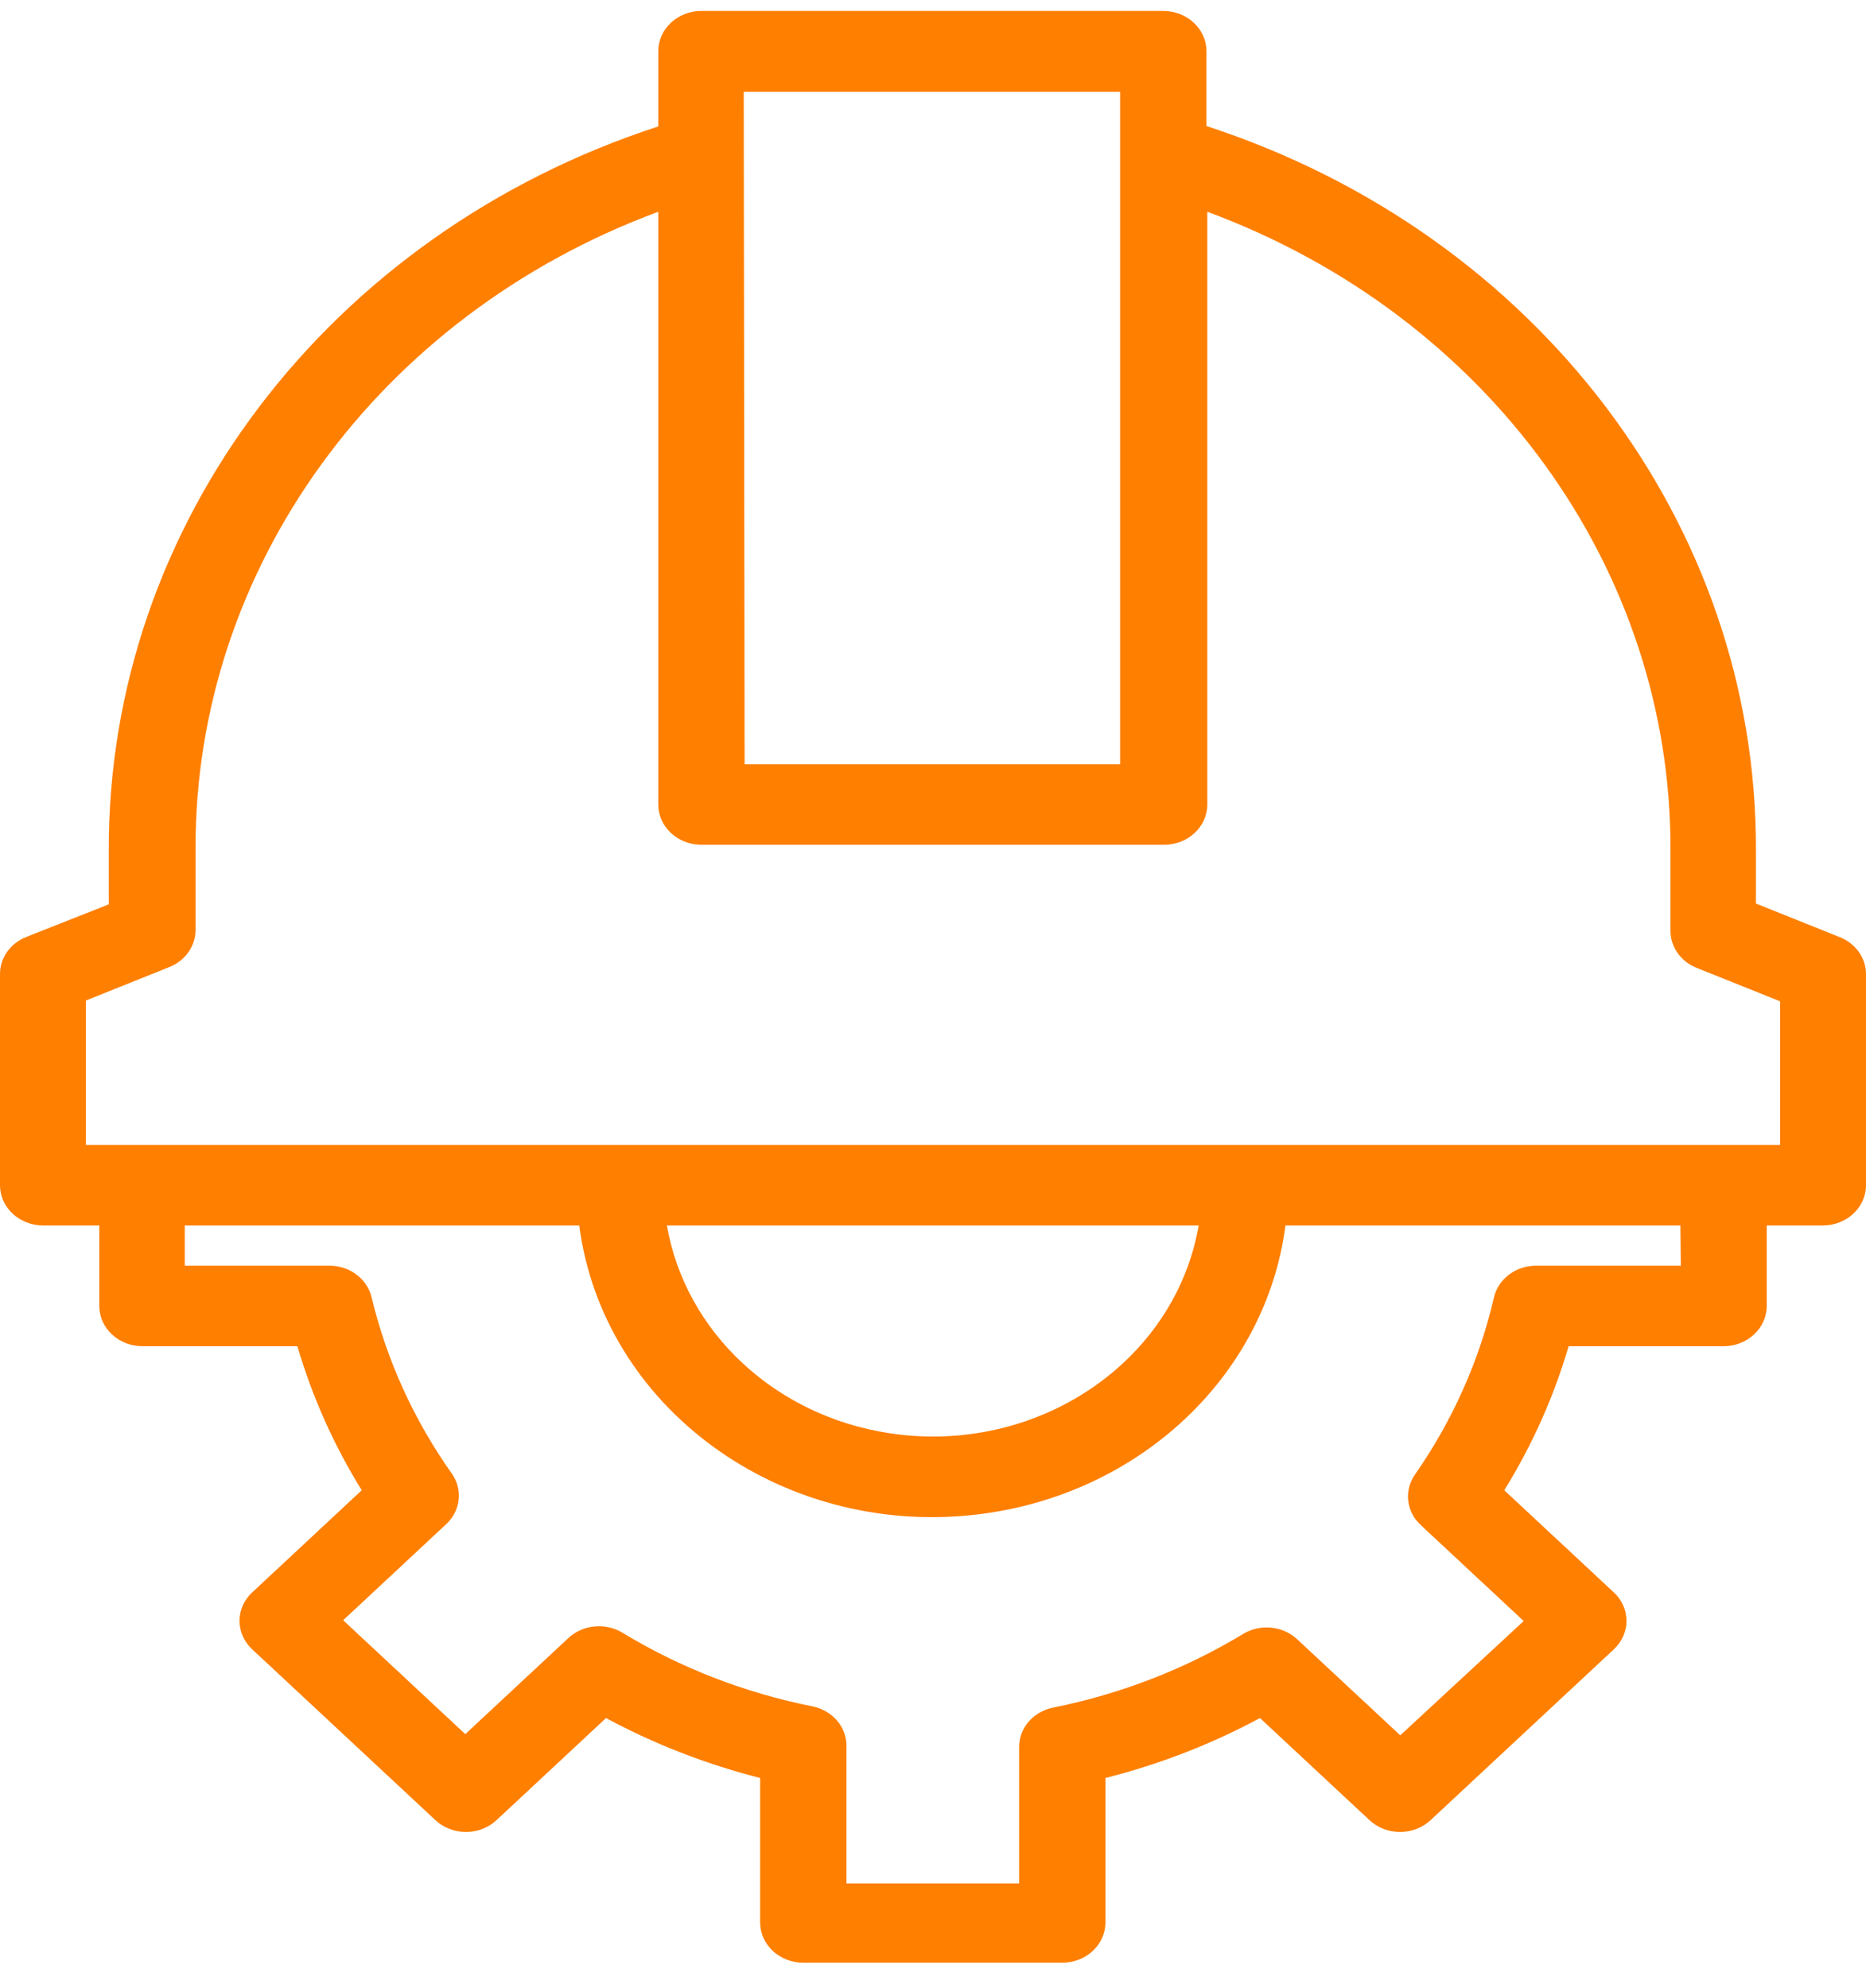 <svg width="61" height="65" viewBox="0 0 61 65" fill="none" xmlns="http://www.w3.org/2000/svg">
<path fill-rule="evenodd" clip-rule="evenodd" d="M60.125 30.635L57.402 29.543V27.806C57.44 17.148 50.228 7.638 39.439 4.121V1.674C39.439 0.947 38.807 0.358 38.028 0.358H22.93C22.151 0.358 21.519 0.947 21.519 1.674V4.134C10.729 7.651 3.518 17.161 3.556 27.819V29.569L0.861 30.635C0.339 30.84 0 31.318 0 31.845V38.754C0 39.48 0.632 40.069 1.411 40.069H3.246V42.701C3.246 43.427 3.877 44.017 4.657 44.017H9.722C10.204 45.664 10.91 47.248 11.825 48.727L8.241 52.07C7.693 52.582 7.693 53.411 8.241 53.925L14.238 59.517C14.788 60.028 15.677 60.028 16.227 59.517L19.811 56.175C21.393 57.028 23.087 57.685 24.849 58.135V62.859C24.849 63.585 25.481 64.175 26.26 64.175H34.726C35.505 64.175 36.137 63.585 36.137 62.859V58.135C37.904 57.687 39.603 57.029 41.189 56.175L44.773 59.517C45.323 60.028 46.212 60.028 46.763 59.517L52.76 53.925C53.307 53.411 53.307 52.582 52.76 52.07L49.175 48.727C50.09 47.248 50.797 45.664 51.278 44.017H56.343C57.123 44.017 57.755 43.427 57.755 42.701V40.069H59.589C60.368 40.069 61 39.48 61 38.754V31.845C60.997 31.314 60.652 30.836 60.125 30.635ZM24.313 3.003H36.617V24.99H24.341L24.313 3.003ZM50.248 41.385H54.947L54.933 40.069H42.022C41.378 45.022 37.191 48.925 31.88 49.526C25.505 50.248 19.71 46.014 18.936 40.069H6.04V41.385H10.738C11.415 41.37 12.006 41.807 12.149 42.424C12.642 44.478 13.53 46.431 14.774 48.188C15.136 48.708 15.059 49.393 14.59 49.832L11.218 52.977L15.211 56.701L18.584 53.556C19.055 53.119 19.79 53.047 20.348 53.385C22.242 54.535 24.347 55.351 26.556 55.793C27.218 55.926 27.687 56.477 27.671 57.109V61.583H33.315V57.148C33.3 56.517 33.768 55.965 34.43 55.833C36.639 55.389 38.743 54.573 40.638 53.425C41.196 53.086 41.931 53.159 42.402 53.596L45.775 56.74L49.81 53.003L46.438 49.859C45.97 49.419 45.892 48.734 46.255 48.214C47.487 46.447 48.361 44.485 48.837 42.424C48.979 41.807 49.571 41.37 50.248 41.385ZM21.815 40.069H39.185C38.409 44.546 33.888 47.588 29.088 46.864C25.343 46.3 22.407 43.561 21.801 40.069H21.815ZM2.808 37.438H58.192V32.74L55.469 31.648C54.947 31.443 54.608 30.965 54.608 30.438V27.806C54.648 18.604 48.641 10.317 39.467 6.924V26.306C39.467 27.032 38.835 27.621 38.056 27.621H22.93C22.151 27.621 21.519 27.032 21.519 26.306V6.924C12.361 10.319 6.361 18.59 6.392 27.779V30.411C6.392 30.939 6.053 31.416 5.531 31.622L2.808 32.714V37.438Z" fill="#FF7F00"/>
</svg>
